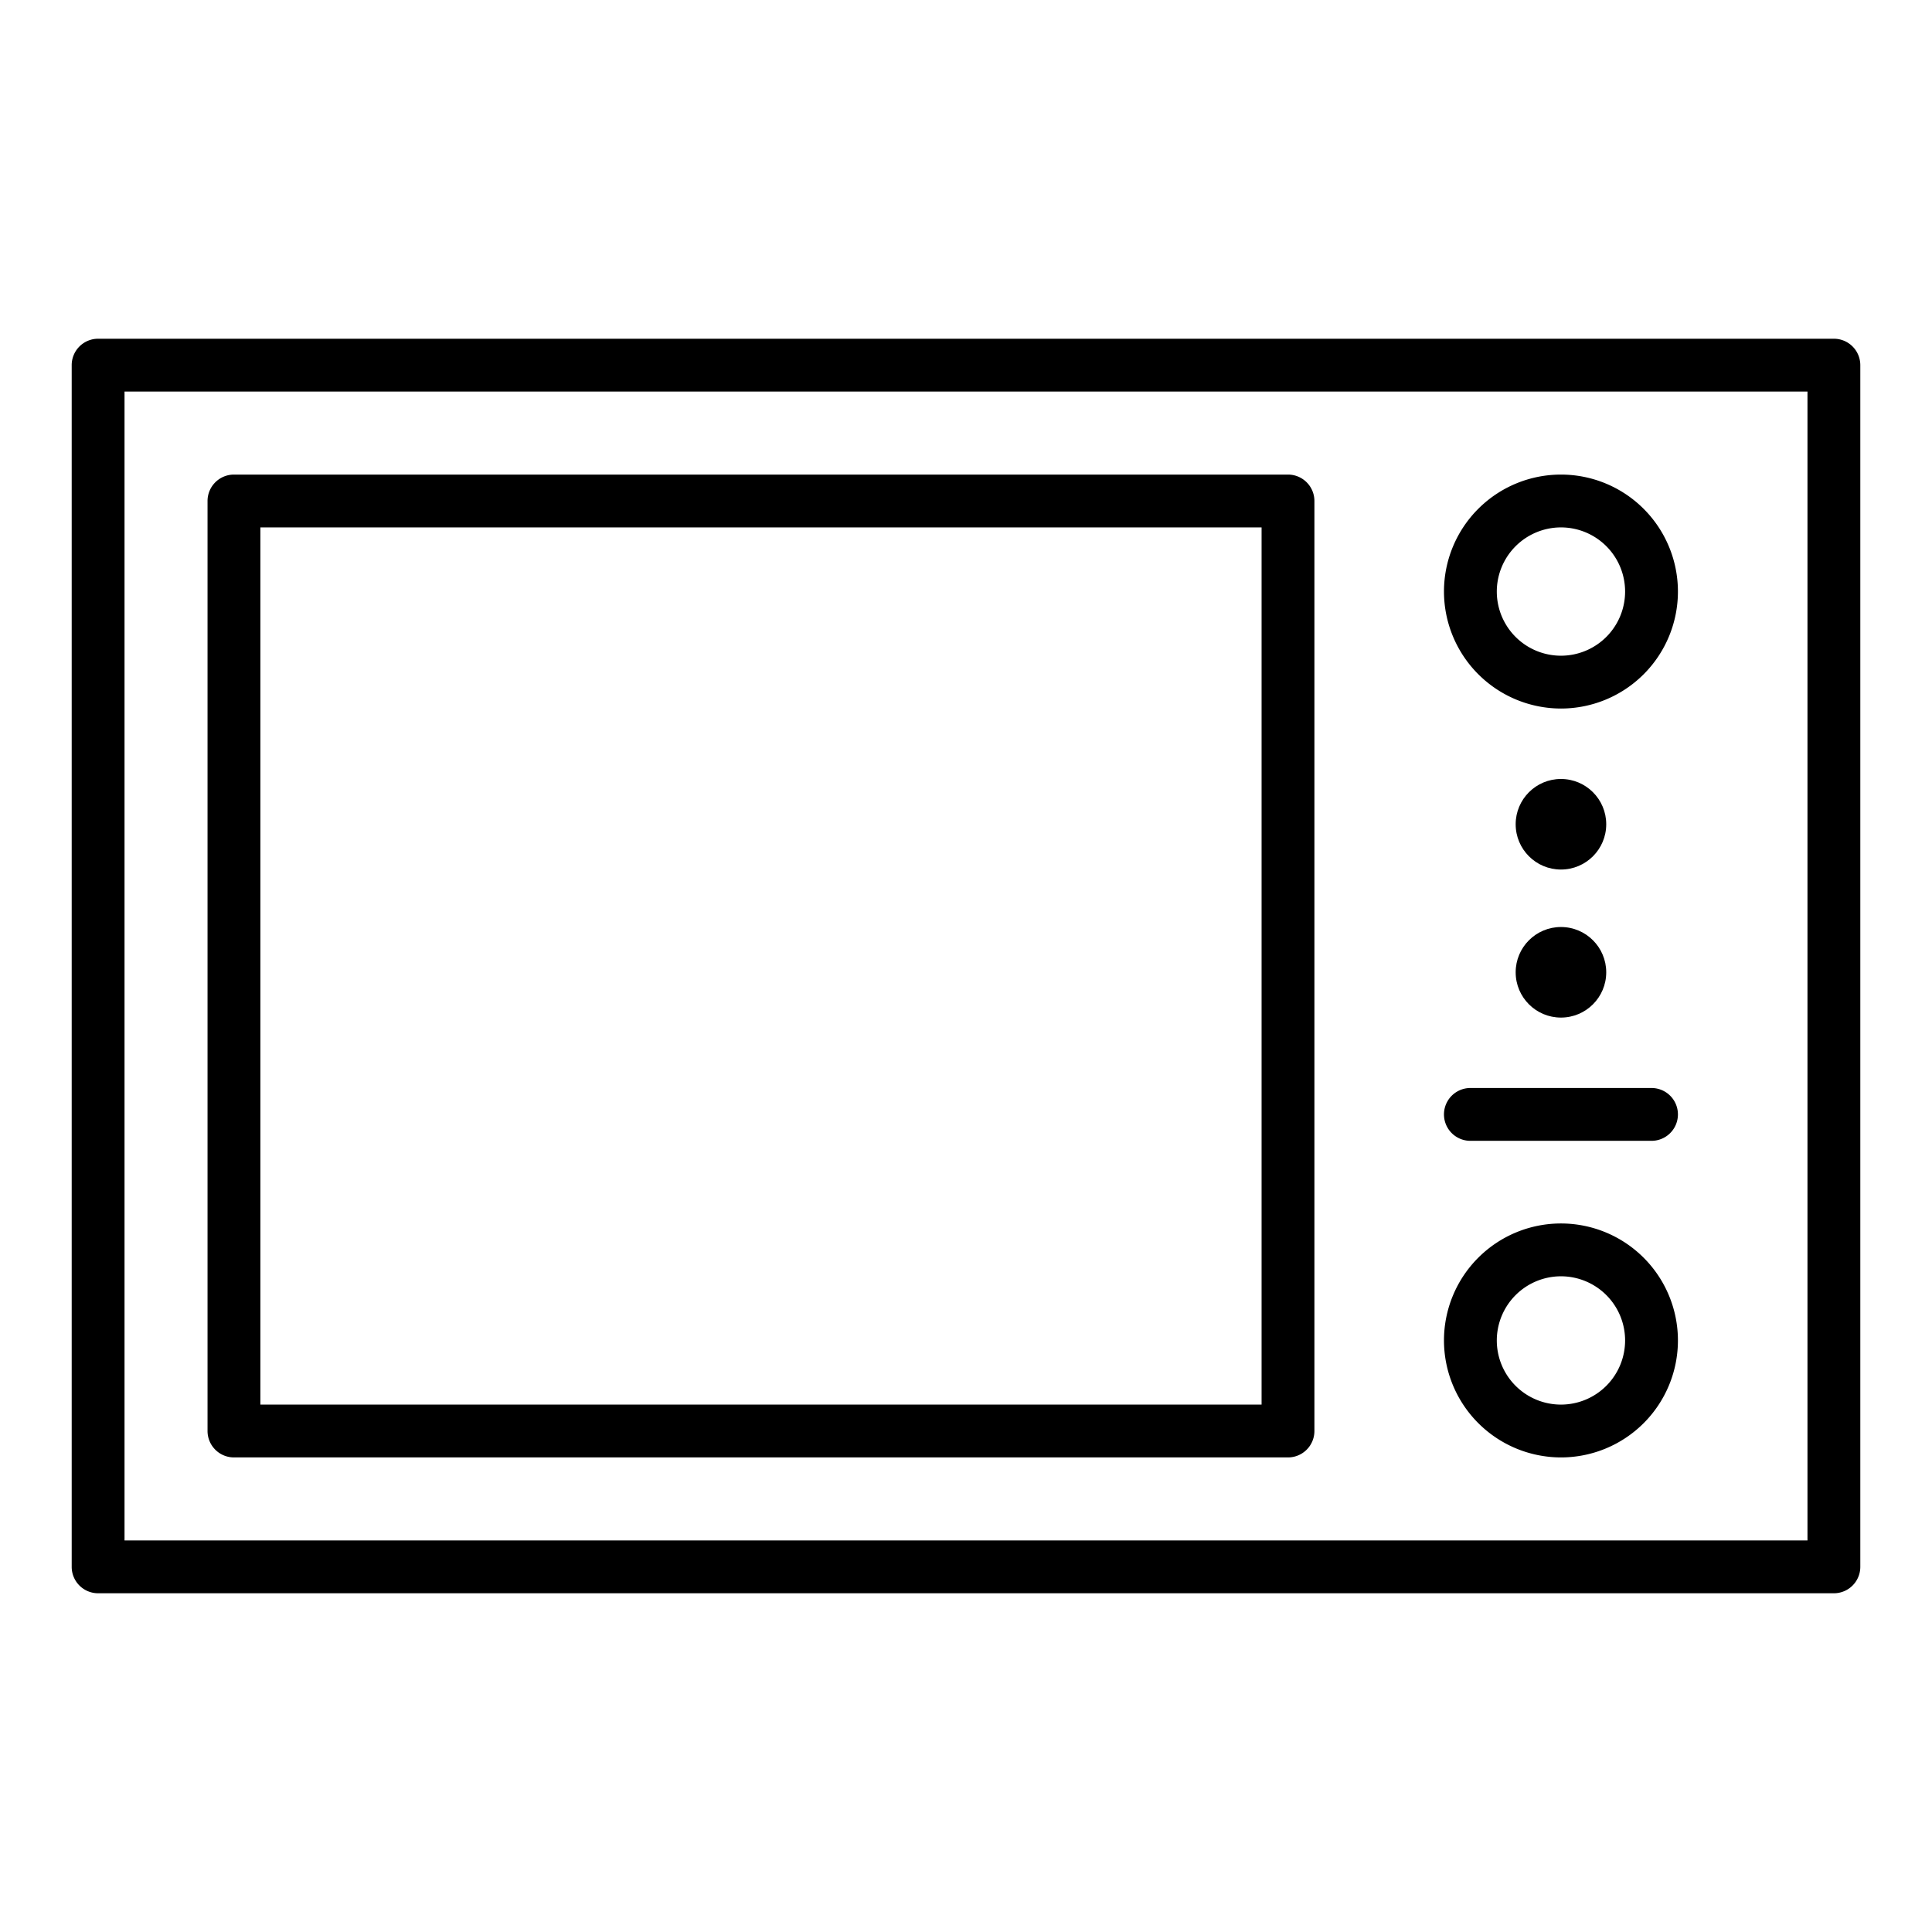 <svg id="Layer_1" height="512" viewBox="0 0 128 128" width="512" xmlns="http://www.w3.org/2000/svg" data-name="Layer 1"><path d="m121.5 22.442h-115a1.751 1.751 0 0 0 -1.75 1.75v79.616a1.751 1.751 0 0 0 1.75 1.75h115a1.751 1.751 0 0 0 1.75-1.75v-79.616a1.751 1.751 0 0 0 -1.75-1.75zm-1.75 79.616h-111.5v-76.116h111.5z"/><path d="m15.5 96.558h69.833a1.75 1.75 0 0 0 1.75-1.75v-61.616a1.75 1.75 0 0 0 -1.75-1.75h-69.833a1.751 1.751 0 0 0 -1.75 1.75v61.616a1.751 1.751 0 0 0 1.75 1.75zm1.75-61.616h66.333v58.116h-66.333z"/><path d="m103.417 46.942a7.75 7.75 0 1 0 -7.75-7.75 7.759 7.759 0 0 0 7.75 7.75zm0-12a4.25 4.25 0 1 1 -4.25 4.25 4.255 4.255 0 0 1 4.25-4.25z"/><path d="m103.417 96.558a7.75 7.75 0 1 0 -7.75-7.75 7.759 7.759 0 0 0 7.75 7.75zm0-12a4.25 4.25 0 1 1 -4.25 4.25 4.255 4.255 0 0 1 4.25-4.25z"/><circle cx="103.417" cy="64.417" r="3"/><circle cx="103.417" cy="54.609" r="3"/><path d="m97.417 75.583h12a1.75 1.75 0 0 0 0-3.5h-12a1.75 1.75 0 0 0 0 3.5z"/></svg>